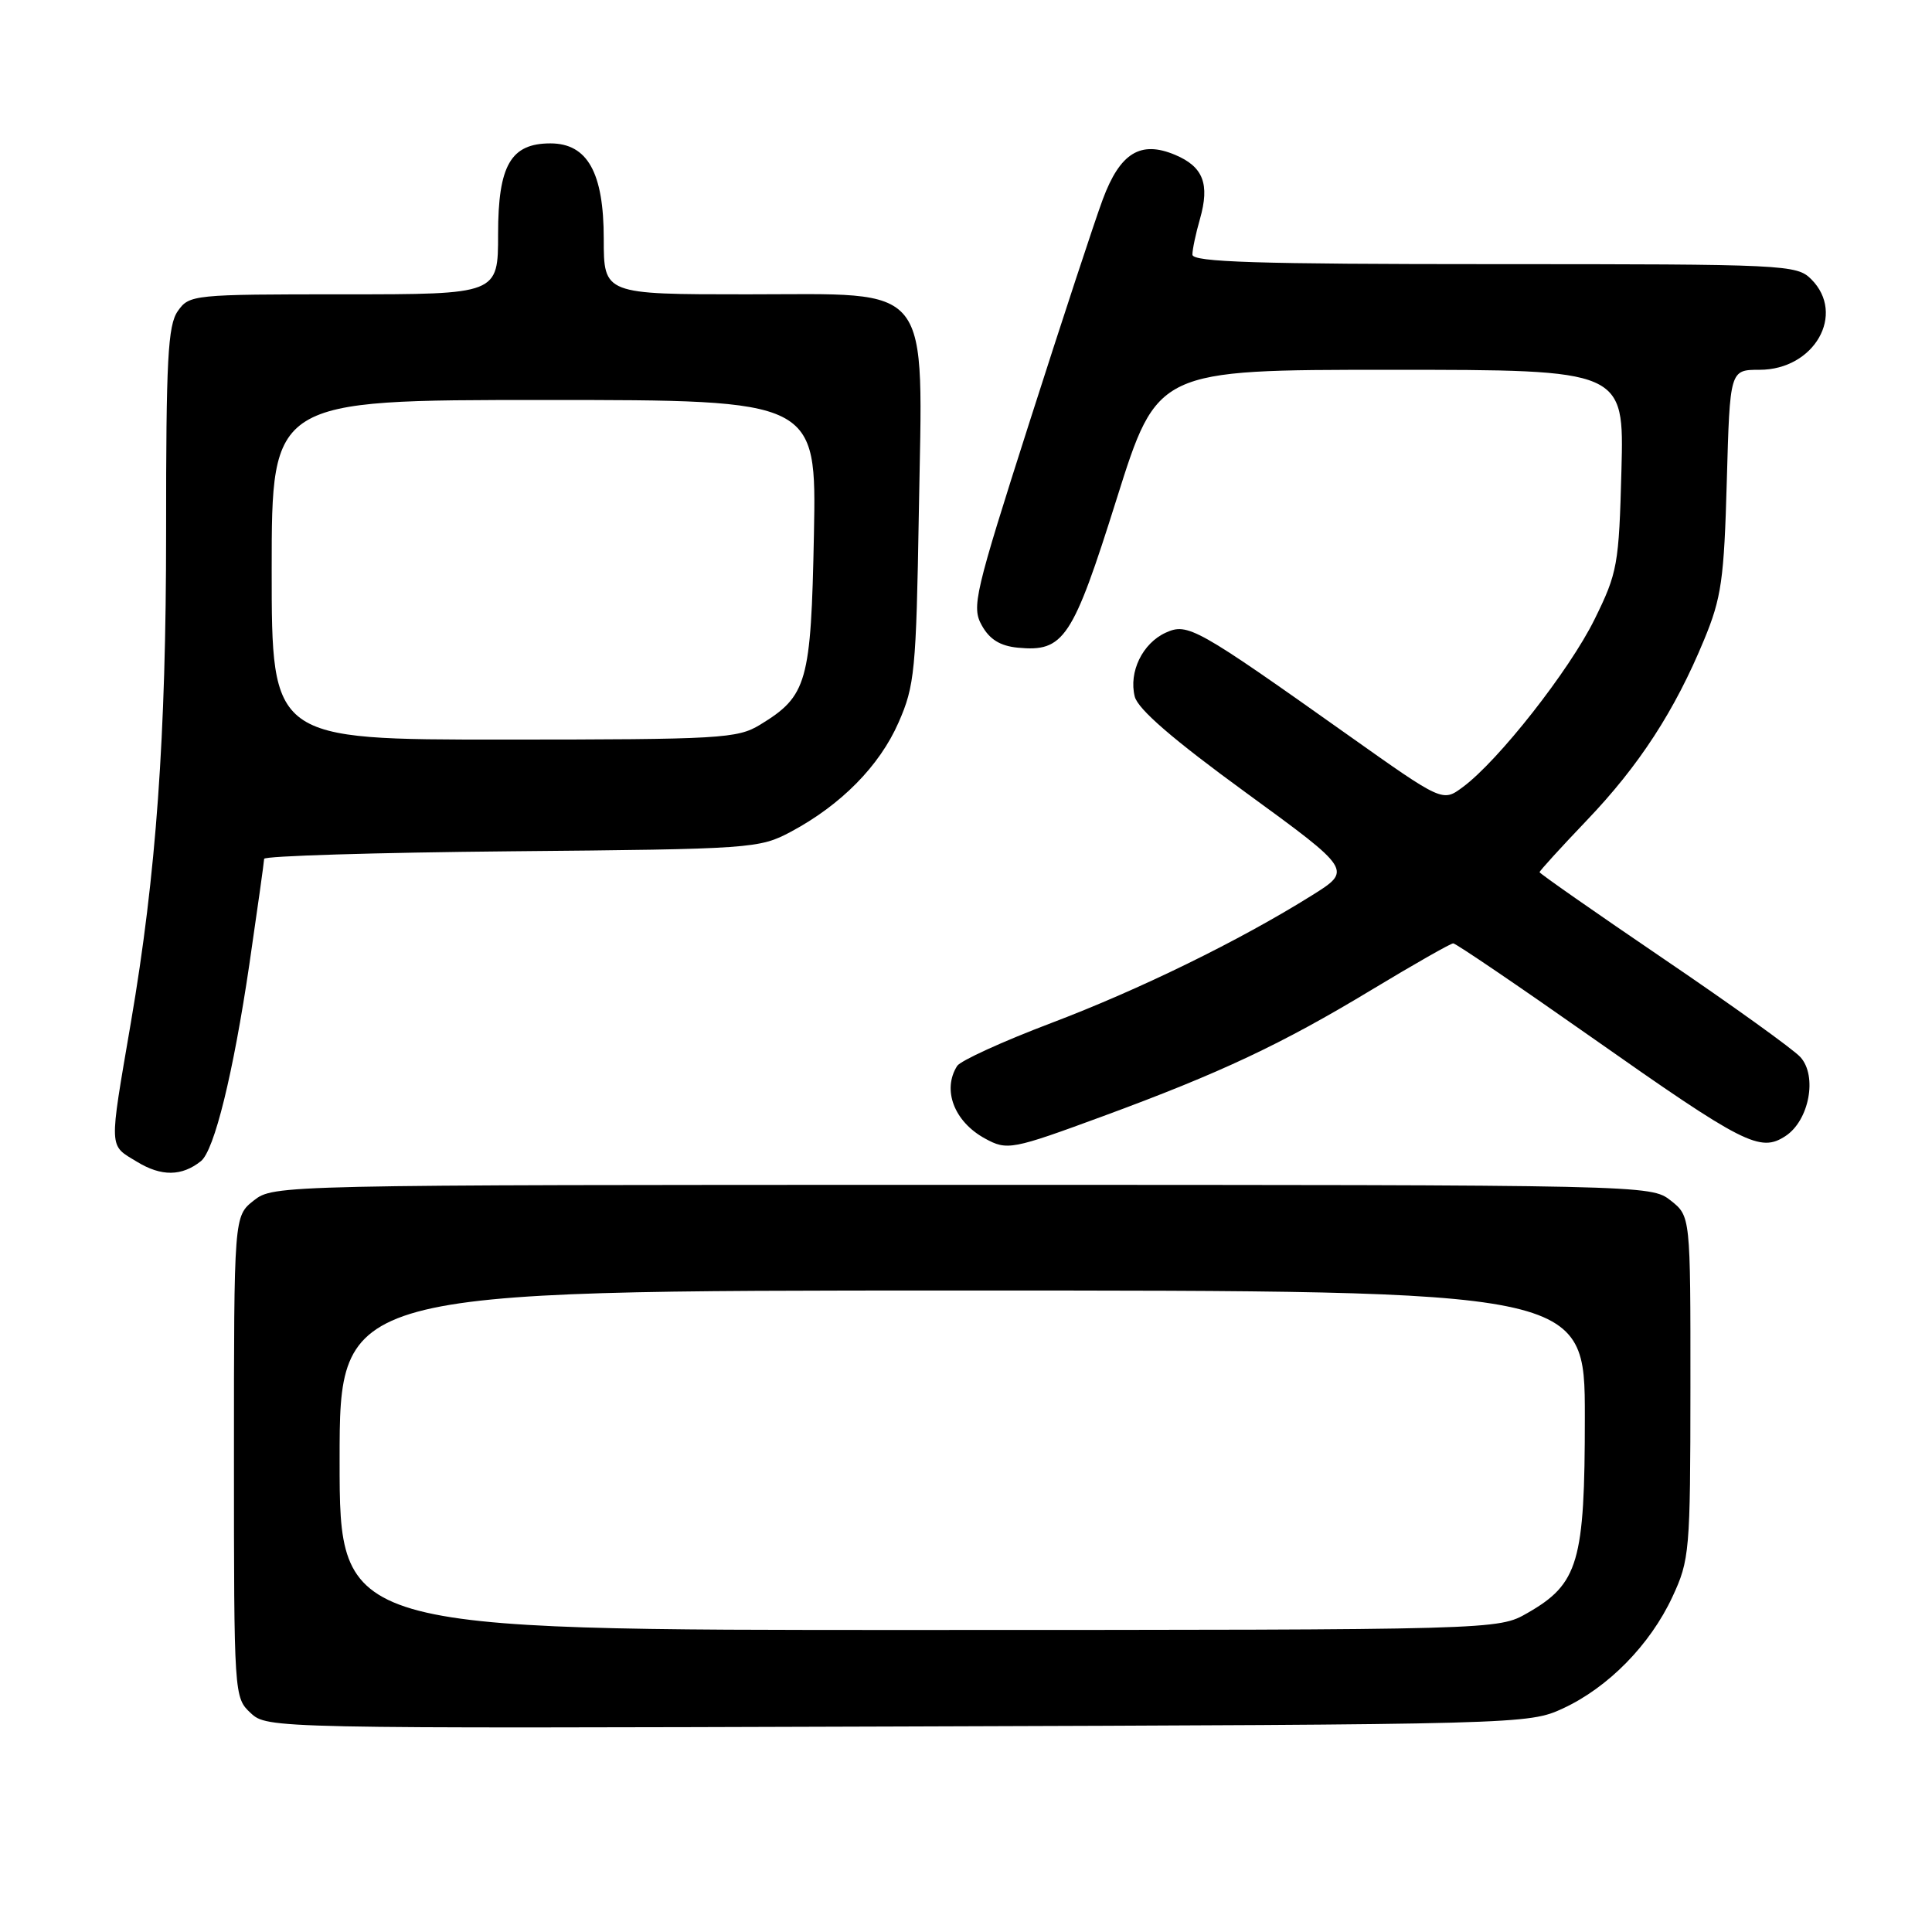 <?xml version="1.0" encoding="UTF-8" standalone="no"?>
<!DOCTYPE svg PUBLIC "-//W3C//DTD SVG 1.1//EN" "http://www.w3.org/Graphics/SVG/1.1/DTD/svg11.dtd" >
<svg xmlns="http://www.w3.org/2000/svg" xmlns:xlink="http://www.w3.org/1999/xlink" version="1.1" viewBox="0 0 256 256">
 <g >
 <path fill="currentColor"
d=" M 207.09 226.38 C 213.10 223.60 218.65 217.94 221.60 211.60 C 223.88 206.71 223.98 205.59 223.99 183.82 C 224.00 161.15 224.00 161.15 221.37 159.07 C 218.74 157.01 218.28 157.00 127.50 157.00 C 36.72 157.00 36.26 157.01 33.63 159.07 C 31.00 161.15 31.00 161.15 31.00 193.03 C 31.00 224.65 31.02 224.94 33.21 226.98 C 35.41 229.03 35.80 229.04 118.96 228.77 C 201.71 228.50 202.54 228.48 207.09 226.38 Z  M 26.62 153.86 C 28.40 152.45 30.91 142.22 33.04 127.79 C 34.11 120.48 34.99 114.19 35.00 113.80 C 35.00 113.42 49.74 112.97 67.75 112.80 C 99.69 112.51 100.61 112.44 104.80 110.21 C 111.44 106.66 116.54 101.49 119.06 95.74 C 121.20 90.89 121.40 88.85 121.75 68.00 C 122.27 36.95 123.87 39.00 99.01 39.00 C 80.00 39.00 80.00 39.00 80.00 31.63 C 80.00 22.87 77.84 19.00 72.93 19.00 C 67.68 19.00 66.00 21.91 66.00 31.00 C 66.00 39.00 66.00 39.00 45.56 39.00 C 25.56 39.00 25.08 39.05 23.56 41.22 C 22.24 43.10 22.00 47.62 22.01 70.47 C 22.01 97.59 20.70 115.89 17.34 135.50 C 14.42 152.59 14.38 151.65 18.15 153.94 C 21.38 155.91 24.08 155.88 26.62 153.86 Z  M 146.24 147.87 C 161.72 142.17 169.80 138.37 181.72 131.17 C 187.34 127.78 192.22 125.00 192.56 125.00 C 192.90 125.00 201.15 130.60 210.88 137.44 C 231.10 151.66 233.22 152.74 236.59 150.53 C 239.72 148.48 240.84 142.58 238.56 140.07 C 237.64 139.05 229.49 133.19 220.44 127.05 C 211.40 120.91 204.00 115.74 204.00 115.57 C 204.00 115.40 206.81 112.31 210.25 108.71 C 217.21 101.43 221.92 94.17 225.80 84.78 C 228.10 79.23 228.45 76.80 228.81 63.75 C 229.22 49.00 229.22 49.00 233.15 49.00 C 240.41 49.00 244.62 41.62 240.00 37.00 C 238.07 35.07 236.67 35.00 198.00 35.00 C 166.55 35.00 158.00 34.73 158.00 33.74 C 158.00 33.05 158.45 30.93 159.00 29.02 C 160.32 24.38 159.44 22.09 155.71 20.52 C 151.13 18.59 148.42 20.25 146.13 26.40 C 145.08 29.21 140.72 42.47 136.43 55.88 C 129.12 78.74 128.72 80.42 130.10 82.88 C 131.13 84.73 132.53 85.59 134.85 85.82 C 140.97 86.41 142.12 84.69 147.96 66.12 C 153.35 49.00 153.35 49.00 184.27 49.00 C 215.20 49.00 215.20 49.00 214.85 62.27 C 214.52 74.86 214.33 75.89 211.28 82.08 C 207.96 88.82 198.54 100.82 193.82 104.30 C 191.15 106.28 191.15 106.28 178.61 97.39 C 158.47 83.11 157.38 82.51 154.47 83.83 C 151.39 85.23 149.54 89.04 150.36 92.30 C 150.78 93.97 155.43 97.99 165.08 105.02 C 179.18 115.30 179.18 115.30 173.84 118.64 C 164.23 124.65 151.05 131.10 139.23 135.58 C 132.85 138.00 127.27 140.55 126.83 141.24 C 124.82 144.41 126.43 148.62 130.50 150.85 C 133.46 152.47 134.04 152.36 146.24 147.87 Z  M 45.00 193.50 C 45.00 171.00 45.00 171.00 127.50 171.00 C 210.00 171.00 210.00 171.00 210.00 187.77 C 210.00 206.98 209.16 209.86 202.40 213.73 C 198.50 215.97 198.50 215.97 121.75 215.98 C 45.00 216.00 45.00 216.00 45.00 193.50 Z  M 36.00 75.50 C 36.00 53.00 36.00 53.00 72.10 53.00 C 108.19 53.00 108.19 53.00 107.85 70.80 C 107.46 90.46 106.97 92.22 100.70 96.04 C 97.71 97.86 95.47 97.99 66.75 98.00 C 36.00 98.00 36.00 98.00 36.00 75.50 Z "/>
</g>
</svg>